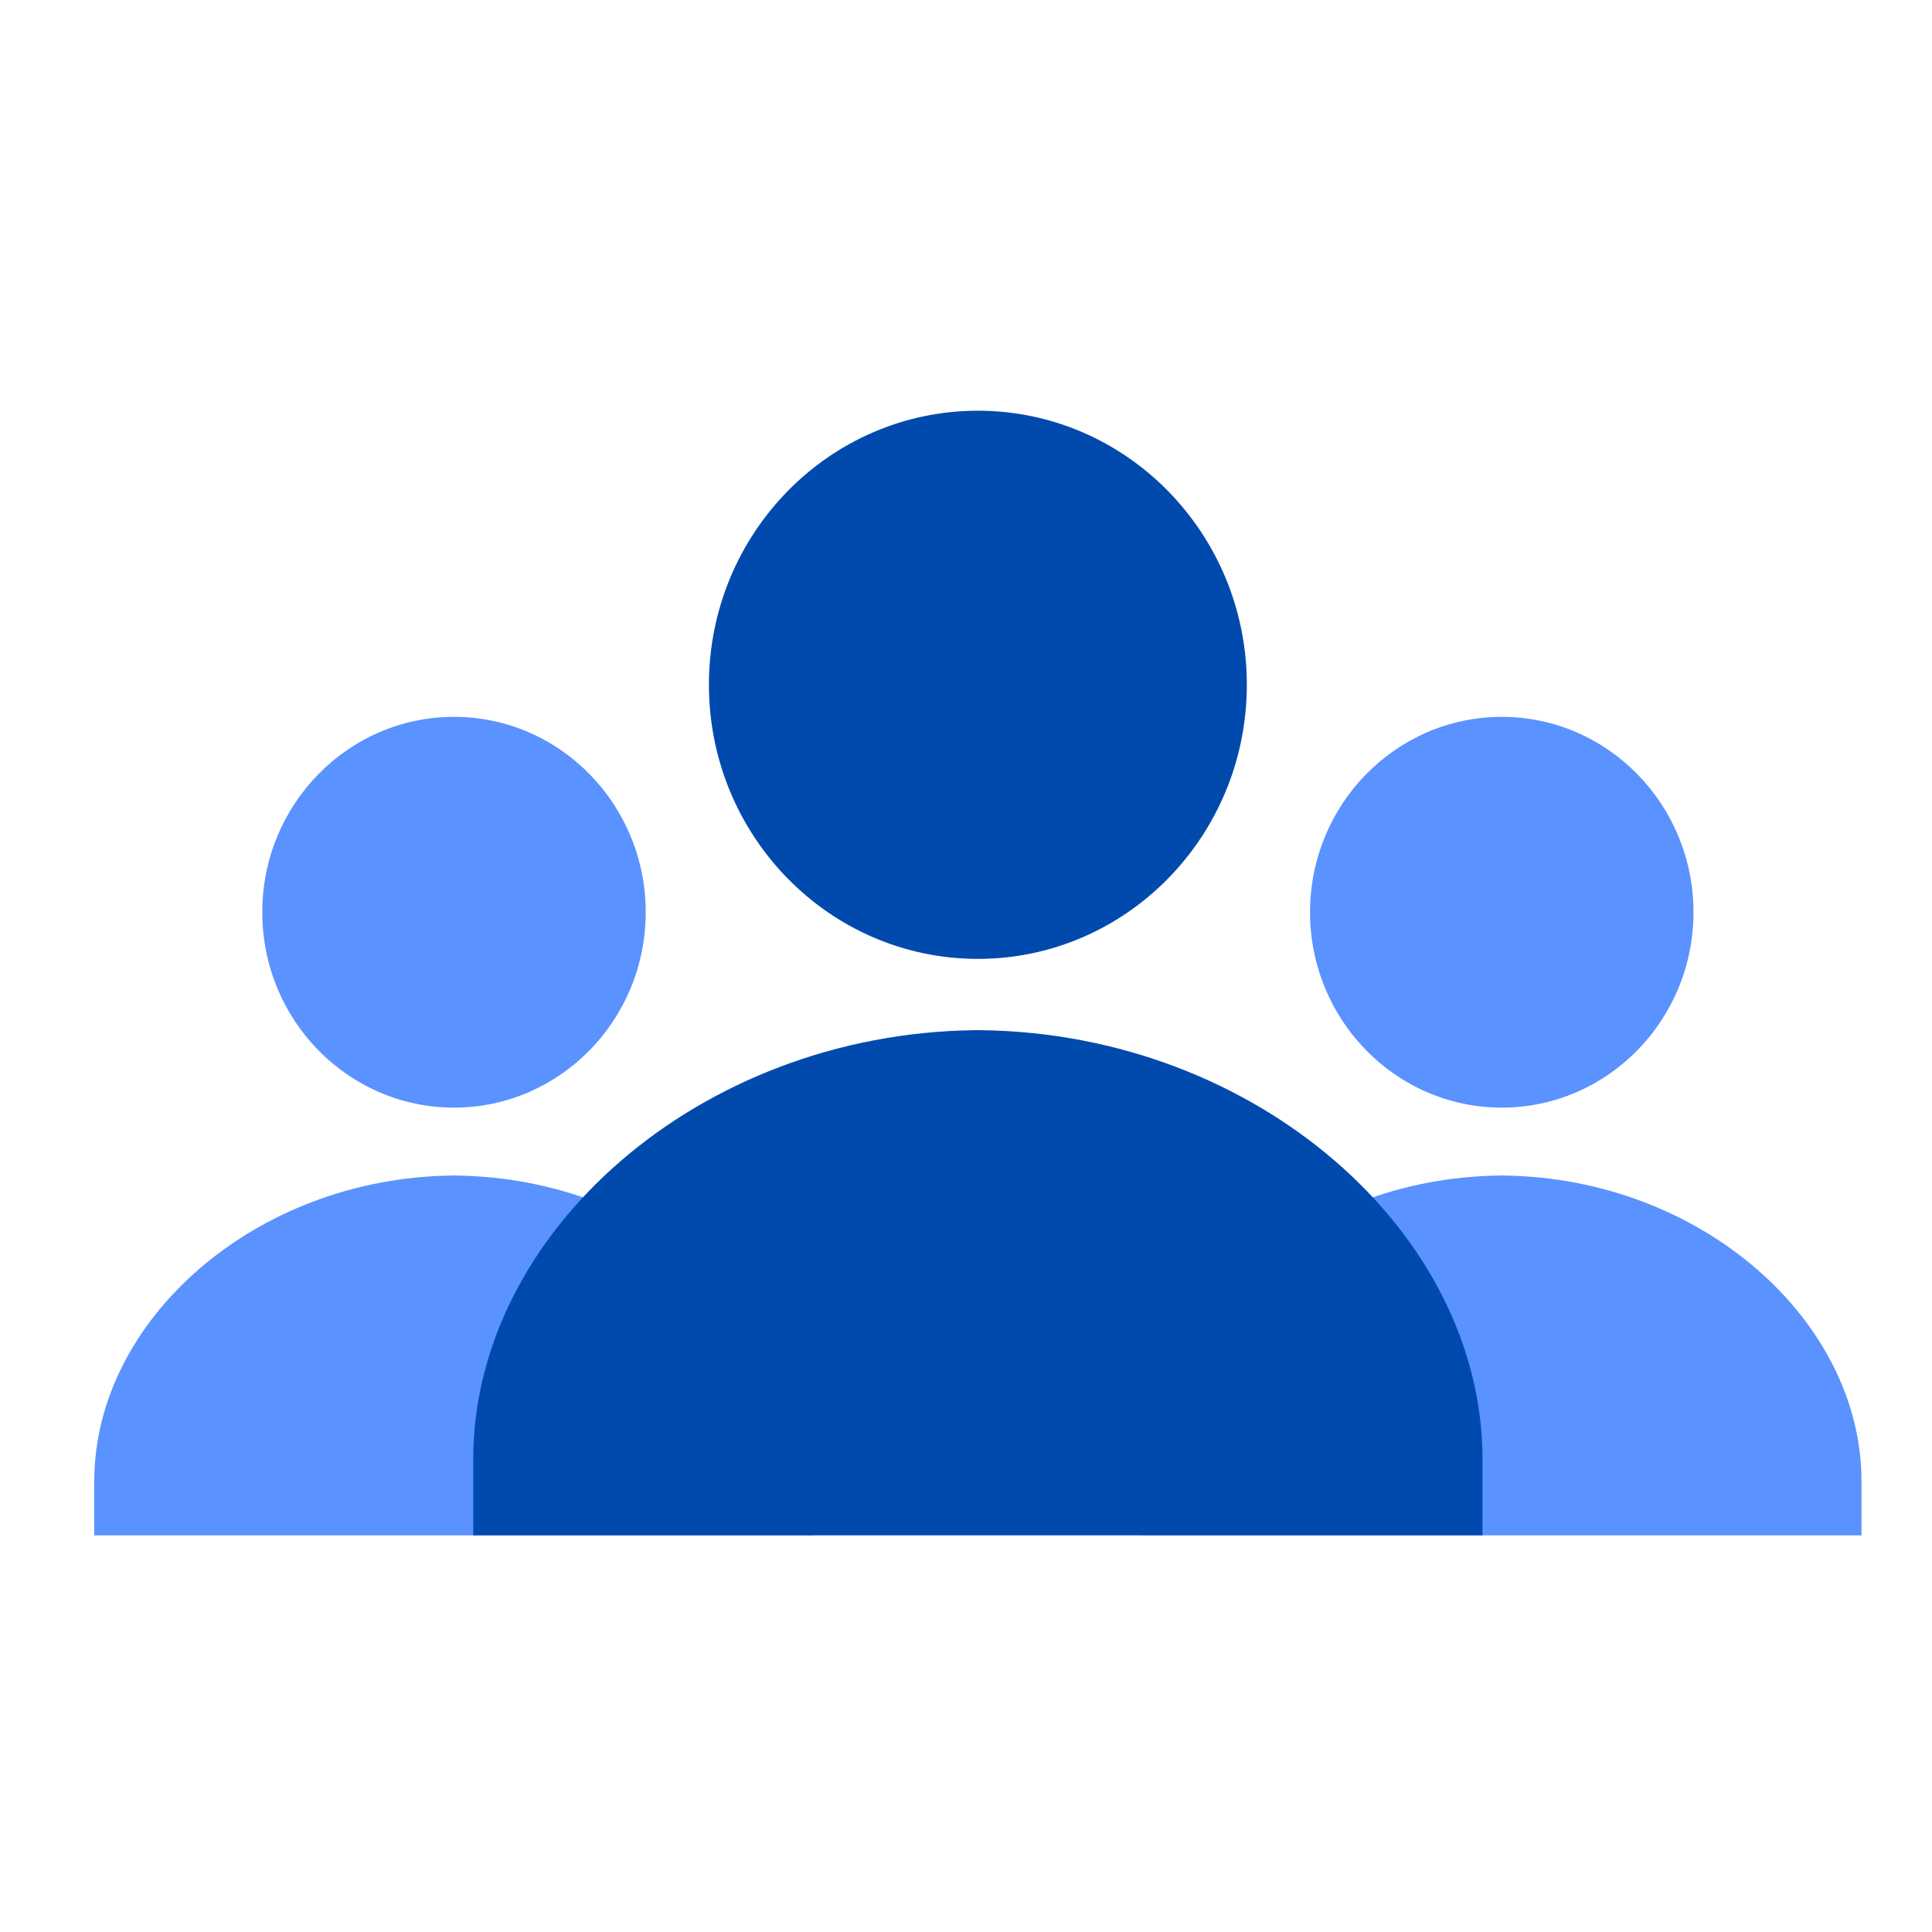 <svg xmlns="http://www.w3.org/2000/svg" xmlns:xlink="http://www.w3.org/1999/xlink" width="1024" zoomAndPan="magnify" viewBox="0 0 768 768" height="1024" preserveAspectRatio="xMidYMid meet" version="1.0"><defs><clipPath id="afb2f9701b"><path d="M 37 284 L 740 284 L 740 610.332 L 37 610.332 Z M 37 284 " clip-rule="nonzero"/></clipPath><clipPath id="50ad7aee27"><path d="M 188 409 L 590 409 L 590 610.332 L 188 610.332 Z M 188 409 " clip-rule="nonzero"/></clipPath><clipPath id="2f2f530aa7"><path d="M 281 163.332 L 496 163.332 L 496 382 L 281 382 Z M 281 163.332 " clip-rule="nonzero"/></clipPath></defs><rect x="-76.8" width="921.6" fill="#ffffff" y="-76.8" height="921.6" fill-opacity="1"/><rect x="-76.8" width="921.6" fill="#ffffff" y="-76.8" height="921.6" fill-opacity="1"/><g clip-path="url(#afb2f9701b)"><path fill="#5a92ff" d="M 37.469 610.727 L 37.469 588.879 C 37.469 524.727 101.426 468.336 179.375 467.305 L 179.375 467.281 L 181.555 467.281 L 181.555 467.305 C 259.512 468.336 323.457 524.727 323.457 588.879 L 323.457 610.727 Z M 453.984 610.727 L 453.984 588.879 C 453.984 524.727 517.93 468.336 595.887 467.305 L 595.887 467.281 L 598.07 467.281 L 598.07 467.305 C 676.016 468.336 739.973 524.727 739.973 588.879 L 739.973 610.727 Z M 180.465 284.965 C 222.531 284.965 256.68 319.766 256.68 362.629 C 256.68 405.492 222.531 440.293 180.465 440.293 C 138.398 440.293 104.262 405.492 104.262 362.629 C 104.262 319.766 138.398 284.965 180.465 284.965 Z M 596.977 284.965 C 639.043 284.965 673.18 319.766 673.18 362.629 C 673.18 405.492 639.043 440.293 596.977 440.293 C 554.914 440.293 520.766 405.492 520.766 362.629 C 520.766 319.766 554.914 284.965 596.977 284.965 " fill-opacity="1" fill-rule="evenodd"/></g><g clip-path="url(#50ad7aee27)"><path fill="#004aad" d="M 188.121 610.727 L 188.121 580.074 C 188.121 490.086 277.84 410.969 387.191 409.52 L 387.191 409.496 C 387.699 409.496 388.203 409.508 388.723 409.508 C 389.238 409.508 389.746 409.496 390.25 409.496 L 390.25 409.52 C 499.602 410.969 589.32 490.086 589.32 580.074 L 589.32 610.727 L 188.121 610.727 " fill-opacity="1" fill-rule="evenodd"/></g><g clip-path="url(#2f2f530aa7)"><path fill="#004aad" d="M 388.723 163.266 C 447.719 163.266 495.633 212.078 495.633 272.215 C 495.633 332.348 447.719 381.172 388.723 381.172 C 329.723 381.172 281.809 332.348 281.809 272.215 C 281.809 212.078 329.723 163.266 388.723 163.266 " fill-opacity="1" fill-rule="evenodd"/></g></svg>